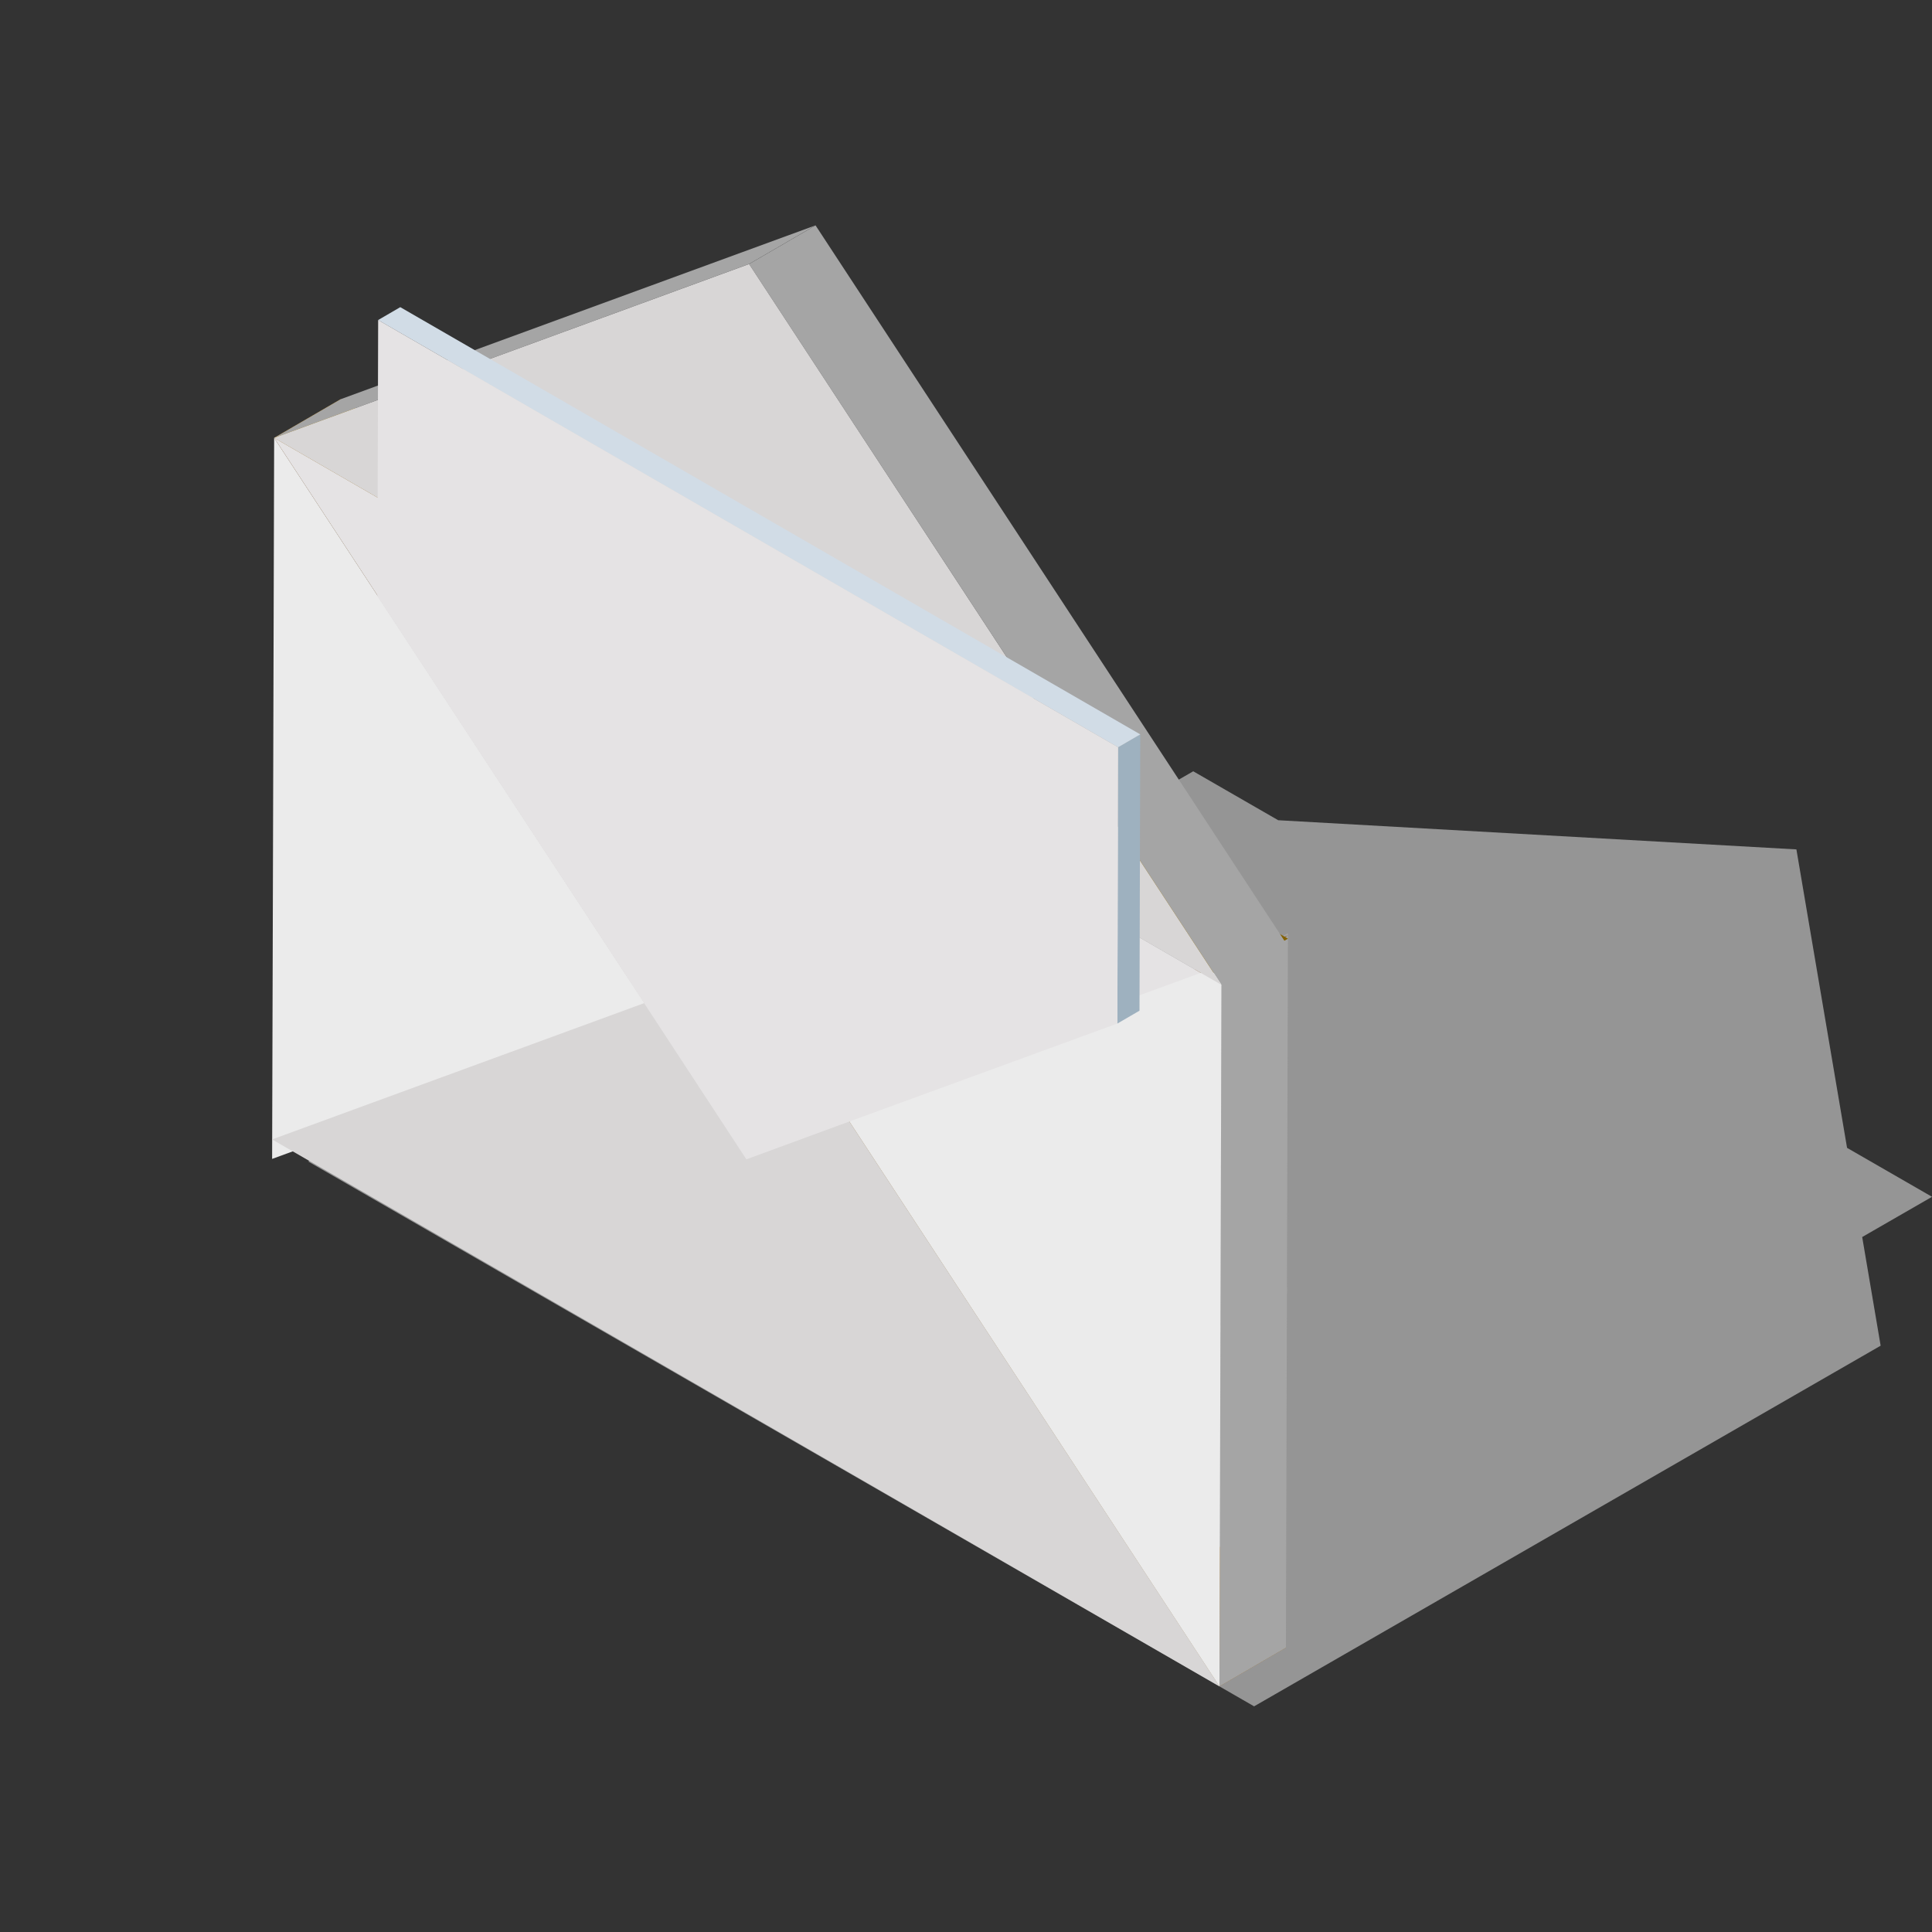<svg xmlns="http://www.w3.org/2000/svg" xmlns:xlink="http://www.w3.org/1999/xlink" width="60" height="60" viewBox="0 0 60 60">
	<rect x="0" y="0" width="60" height="60" fill="#333333" stroke="none"/>
	<g transform="translate(-290 -300)">
		<g transform="translate(298.451 307)">
			<path d="M270.211,286.438l2.169-1.249,2.639,1.52,16.093.906,1.573,9.269,2.639,1.52-2.169,1.249.573,3.375-9.729,5.6-9.729,5.6-14.688-8.46h0l-14.688-8.46,9.729-5.6,9.729-5.6Z" transform="translate(-243.774 -268.236)" fill="#bfbfbf" opacity="0.7" style="mix-blend-mode:multiply;isolation:isolate"/>
			<g transform="translate(0 0)">
				<g style="isolation:isolate">
					<g transform="translate(0 23.087)">
						<path d="M243.291,299.162l2.064-1.2,11.887-4.354-2.064,1.2Z" transform="translate(-243.291 -293.609)" fill="#774c0d"/>
					</g>
					<g transform="translate(0.064 5.398)">
						<path d="M243.382,268.971l2.064-1.2,11.824,18.039-2.064,1.2Z" transform="translate(-243.382 -267.771)" fill="#935710"/>
					</g>
					<g transform="translate(0 6.598)">
						<path d="M243.354,269.49l11.824,18.039-11.887,4.354.032-11.2Z" transform="translate(-243.291 -269.49)" fill="#ebebeb"/>
					</g>
					<g transform="translate(11.887 23.087)">
						<path d="M260.316,294.809l2.064-1.2,2.847,4.348-2.064,1.2Z" transform="translate(-260.316 -293.609)" fill="#935f10"/>
					</g>
					<g transform="translate(14.734 26.364)">
						<path d="M264.394,300.582l2.064-1.2,2.862-1.052-2.064,1.2Z" transform="translate(-264.394 -298.331)" fill="#774c0d"/>
					</g>
					<g transform="translate(17.597 26.128)">
						<path d="M268.494,299.53l2.064-1.2,11.824,18.043-2.064,1.2Z" transform="translate(-268.494 -298.331)" fill="#935f10"/>
					</g>
					<g transform="translate(0 24.032)">
						<path d="M260.887,298.624l11.824,18.043L258,308.174l-14.71-8.493,11.887-4.354,2.847,4.348Z" transform="translate(-243.291 -295.327)" fill="#d8d6d6"/>
					</g>
					<g transform="translate(0.064 5.398)">
						<path d="M243.382,268.971l2.064-1.2,14.71,8.493-2.064,1.2Z" transform="translate(-243.382 -267.771)" fill="#836100"/>
					</g>
					<g transform="translate(29.42 32.973)">
						<path d="M285.461,309.334l2.064-1.2-.032,11.2-2.064,1.2Z" transform="translate(-285.429 -308.134)" fill="#a5a5a5"/>
					</g>
					<g transform="translate(0.064)">
						<path d="M243.382,266.637l2.064-1.2,14.75-5.4-2.064,1.2Z" transform="translate(-243.382 -260.039)" fill="#a5a5a5"/>
					</g>
					<g transform="translate(29.452 21.98)">
						<path d="M285.506,293.3l2.064-1.2-.032,11.195-2.064,1.2Z" transform="translate(-285.475 -292.1)" fill="#a5a5a5"/>
					</g>
					<g transform="translate(17.597 22.049)">
						<path d="M268.494,297.65l2.064-1.2,11.887-4.35-2.064,1.2Z" transform="translate(-268.494 -292.1)" fill="#77460d"/>
					</g>
					<g transform="translate(0.064 6.598)">
						<path d="M272.8,286.475l-11.887,4.35-2.862,1.052-2.847-4.348L243.382,269.49l14.71,8.493Z" transform="translate(-243.382 -269.49)" fill="#e5e3e4"/>
					</g>
					<g transform="translate(17.597 22.978)">
						<path d="M268.494,298.168l11.887-4.35-.032,11.195-.032,11.2Z" transform="translate(-268.494 -293.818)" fill="#ebebeb"/>
					</g>
					<g transform="translate(14.774 13.659)">
						<path d="M264.451,281.135l2.064-1.2,14.71,8.493-2.064,1.2Z" transform="translate(-264.451 -279.936)" fill="#836100"/>
					</g>
					<g transform="translate(14.813)">
						<path d="M264.507,261.239l2.064-1.2,14.671,22.384-2.064,1.2Z" transform="translate(-264.507 -260.039)" fill="#a5a5a5"/>
					</g>
					<g transform="translate(0.064 1.2)">
						<path d="M258.131,261.757,272.8,284.142l-14.71-8.493-14.71-8.493Z" transform="translate(-243.382 -261.757)" fill="#d8d6d6"/>
					</g>
				</g>
				<g transform="translate(3.268 2.539)">
					<g transform="translate(0)" style="isolation:isolate">
						<g transform="translate(22.981 13.268)">
							<path d="M280.912,283.08l.688-.4-.024,8.581-.688.4Z" transform="translate(-280.888 -282.68)" fill="#9eb1bf"/>
						</g>
						<g transform="translate(0.024)">
							<path d="M248.006,264.076l.688-.4,22.981,13.268-.688.4Z" transform="translate(-248.006 -263.676)" fill="#d1dce6"/>
						</g>
						<g transform="translate(0 0.4)">
							<path d="M270.977,277.517l-.024,8.58-8.659,3.165-2.862,1.052-2.847-4.348-8.613-13.137.024-8.581Z" transform="translate(-247.971 -264.249)" fill="#e5e3e4"/>
						</g>
					</g>
				</g>
			</g>
		</g>
	</g>
</svg>